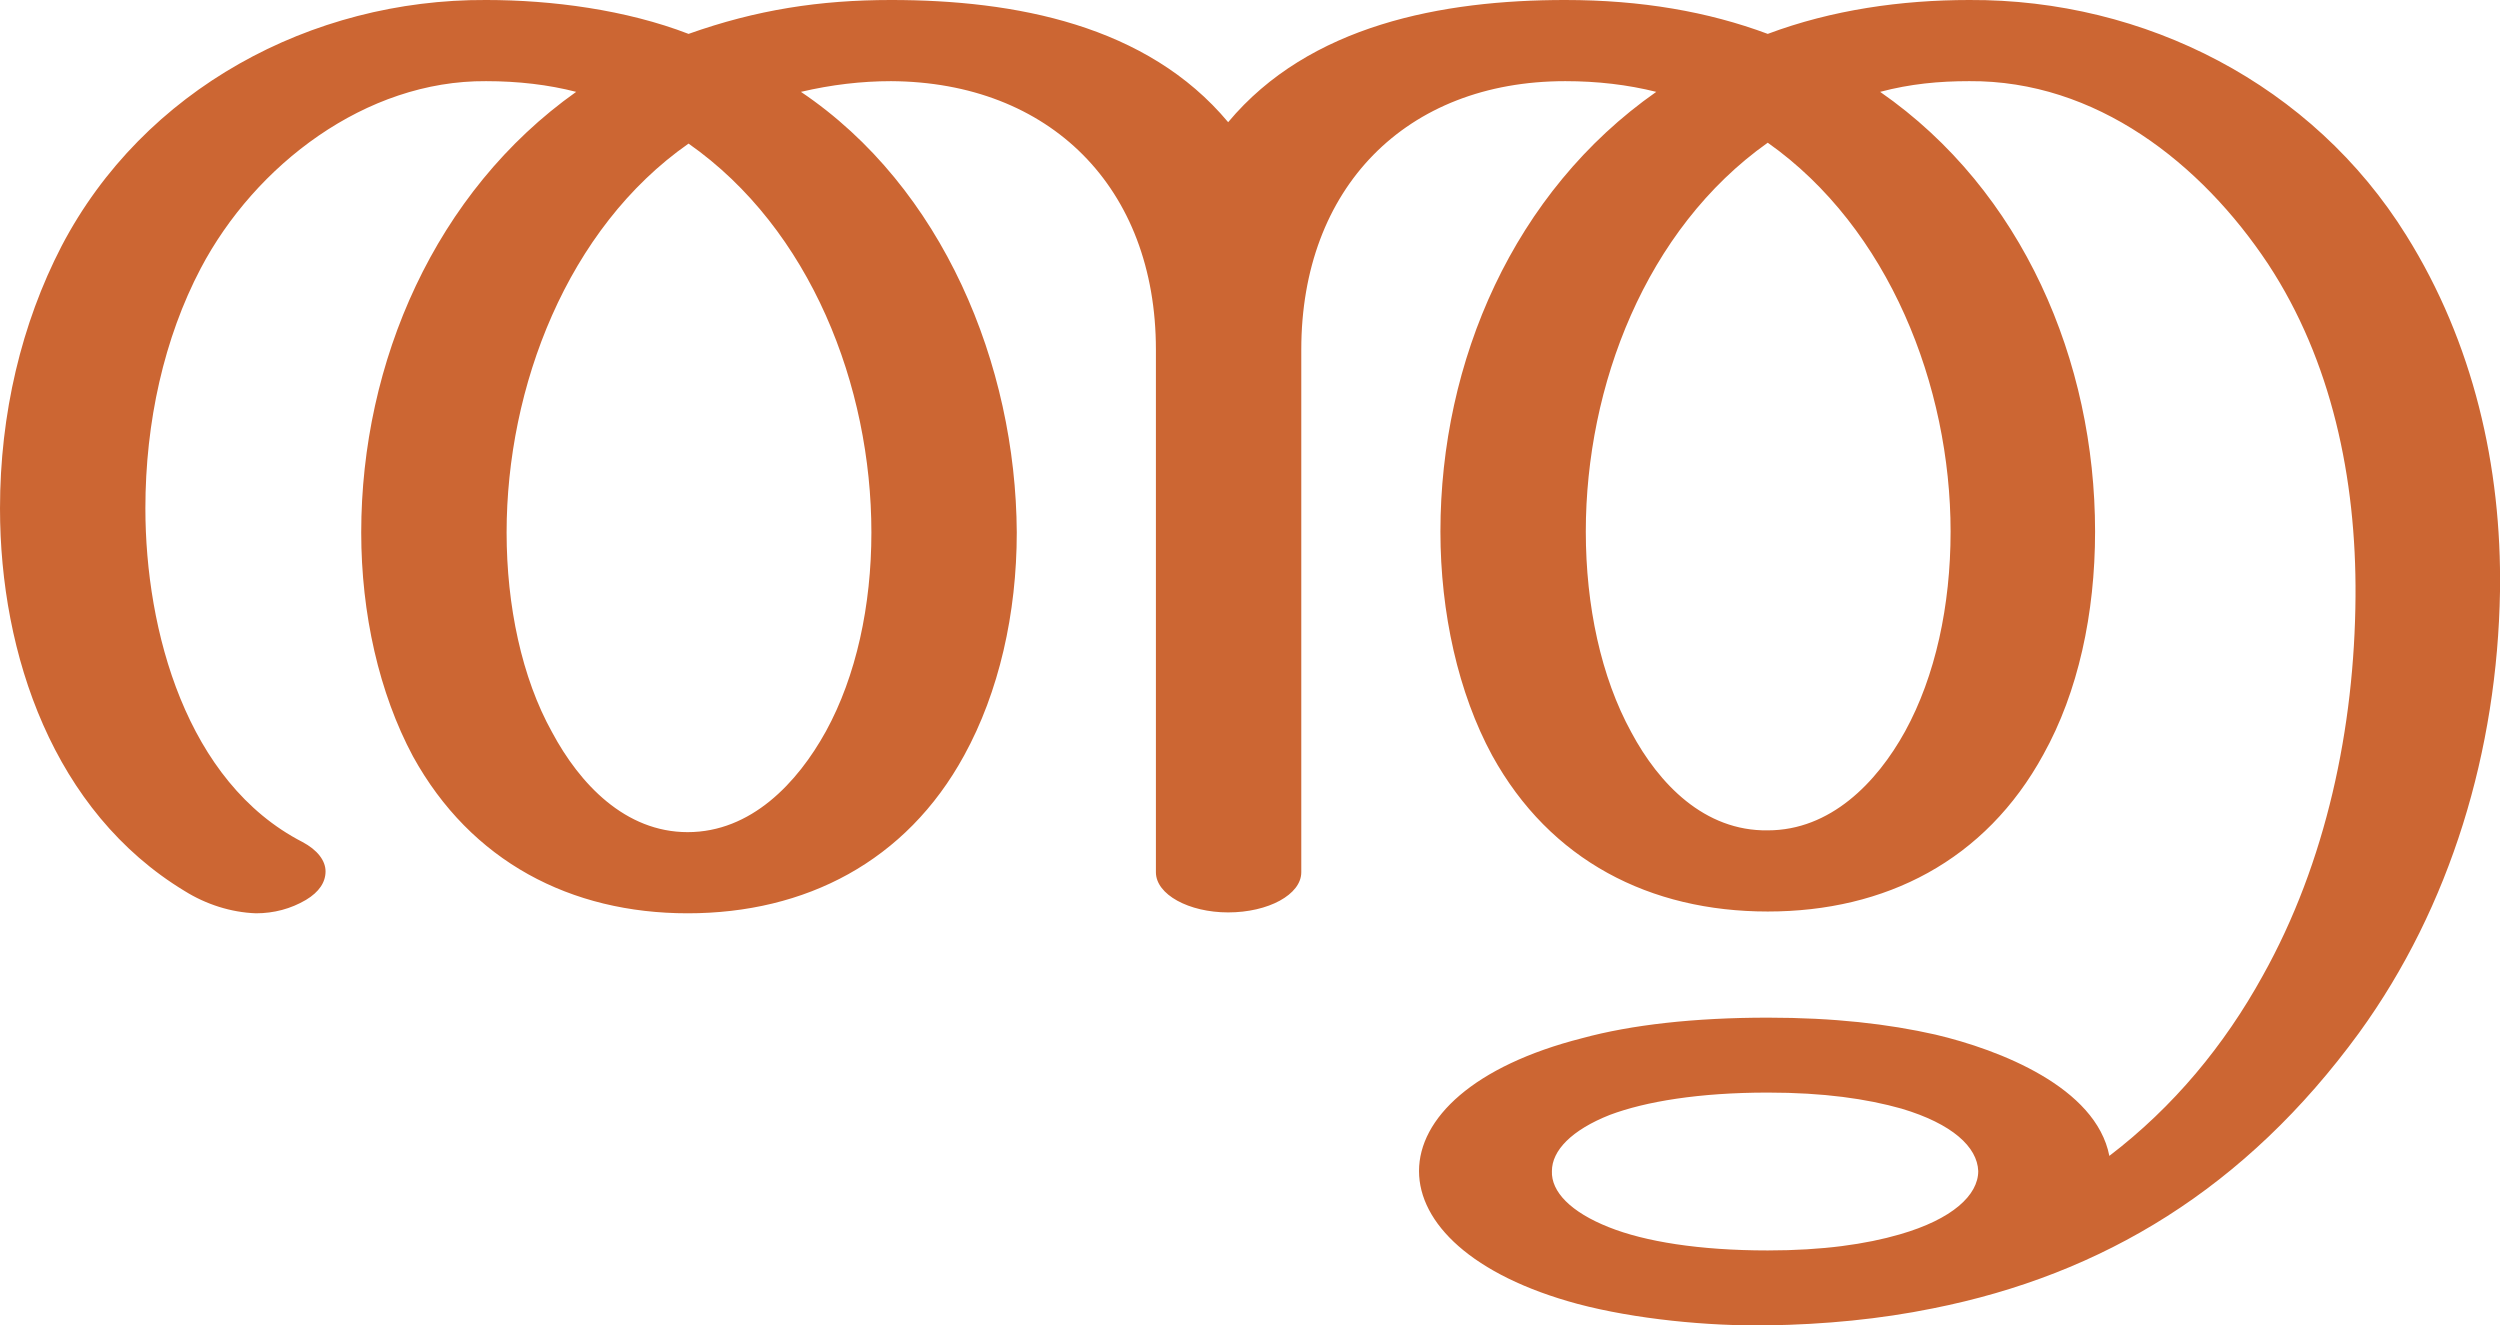 <?xml version="1.0" encoding="UTF-8"?>
<!DOCTYPE svg PUBLIC "-//W3C//DTD SVG 1.1//EN" "http://www.w3.org/Graphics/SVG/1.1/DTD/svg11.dtd">
<!-- Creator: CorelDRAW X8 -->
<svg xmlns="http://www.w3.org/2000/svg" xml:space="preserve" width="2803px" height="1486px" version="1.1" style="shape-rendering:geometricPrecision; text-rendering:geometricPrecision; image-rendering:optimizeQuality; fill-rule:evenodd; clip-rule:evenodd"
viewBox="0 0 2803 1486"
 xmlns:xlink="http://www.w3.org/1999/xlink">
 <defs>
  <style type="text/css">
   <![CDATA[
    .fil0 {fill:#CC6633;fill-rule:nonzero}
   ]]>
  </style>
 </defs>
 <g id="Layer_x0020_1">
  <path class="fil0" d="M1982 1225c-77,0 -137,10 -177,25 -43,17 -65,40 -65,63 -1,23 21,46 64,63 40,16 101,26 178,26 62,0 110,-7 148,-18 59,-17 88,-44 88,-71 -1,-27 -29,-53 -86,-70 -39,-11 -87,-18 -150,-18zm-227 -1225c85,0 160,13 227,38 72,-27 150,-38 226,-38 197,-1 385,95 490,264 75,120 107,259 105,399 -3,178 -55,353 -158,495 -127,174 -287,271 -478,309 -59,12 -121,18 -185,19 -67,1 -149,-7 -213,-24 -119,-32 -178,-91 -178,-149 0,-59 61,-118 183,-149 55,-15 126,-23 208,-23 74,0 135,7 188,19 72,17 180,59 195,136 72,-55 129,-124 172,-202 71,-127 103,-278 104,-425 1,-133 -27,-265 -98,-373 -75,-113 -193,-206 -335,-205 -34,0 -66,3 -100,12 160,111 241,302 241,493 0,92 -19,180 -58,250 -65,119 -177,176 -309,176 -132,0 -244,-57 -309,-175 -38,-70 -58,-160 -58,-251 0,-191 82,-381 242,-493 -32,-8 -66,-12 -102,-12 -179,0 -296,120 -296,301l0 586c0,25 -37,45 -82,45 -44,0 -81,-20 -81,-45l0 -586c0,-182 -119,-300 -297,-301 -33,0 -67,4 -101,12 159,107 241,306 242,494 0,91 -20,179 -59,250 -65,119 -178,177 -310,177 -131,0 -243,-58 -308,-176 -38,-71 -58,-160 -58,-251 0,-191 83,-382 241,-494 -31,-8 -65,-12 -101,-12 -135,-1 -259,94 -320,210 -41,78 -62,172 -62,269 0,137 46,307 176,374 17,9 26,21 26,33 0,12 -7,23 -22,32 -17,10 -36,15 -56,15 -28,-1 -56,-10 -80,-25 -147,-89 -207,-265 -207,-429 0,-106 24,-207 69,-294 92,-176 280,-277 476,-276 74,0 157,11 227,38 76,-27 147,-38 227,-38 139,0 287,28 378,137 91,-109 240,-137 378,-137zm227 160c-137,97 -204,273 -204,436 0,83 17,163 51,225 31,58 82,111 153,110 70,0 122,-53 154,-111 34,-62 51,-141 51,-224 0,-163 -69,-340 -205,-436zm-1210 1c-136,95 -204,273 -204,436 0,82 17,163 51,224 31,58 82,112 152,112 71,0 123,-55 155,-113 34,-62 51,-141 51,-223 0,-164 -68,-340 -205,-436z"/>
 </g>
</svg>

